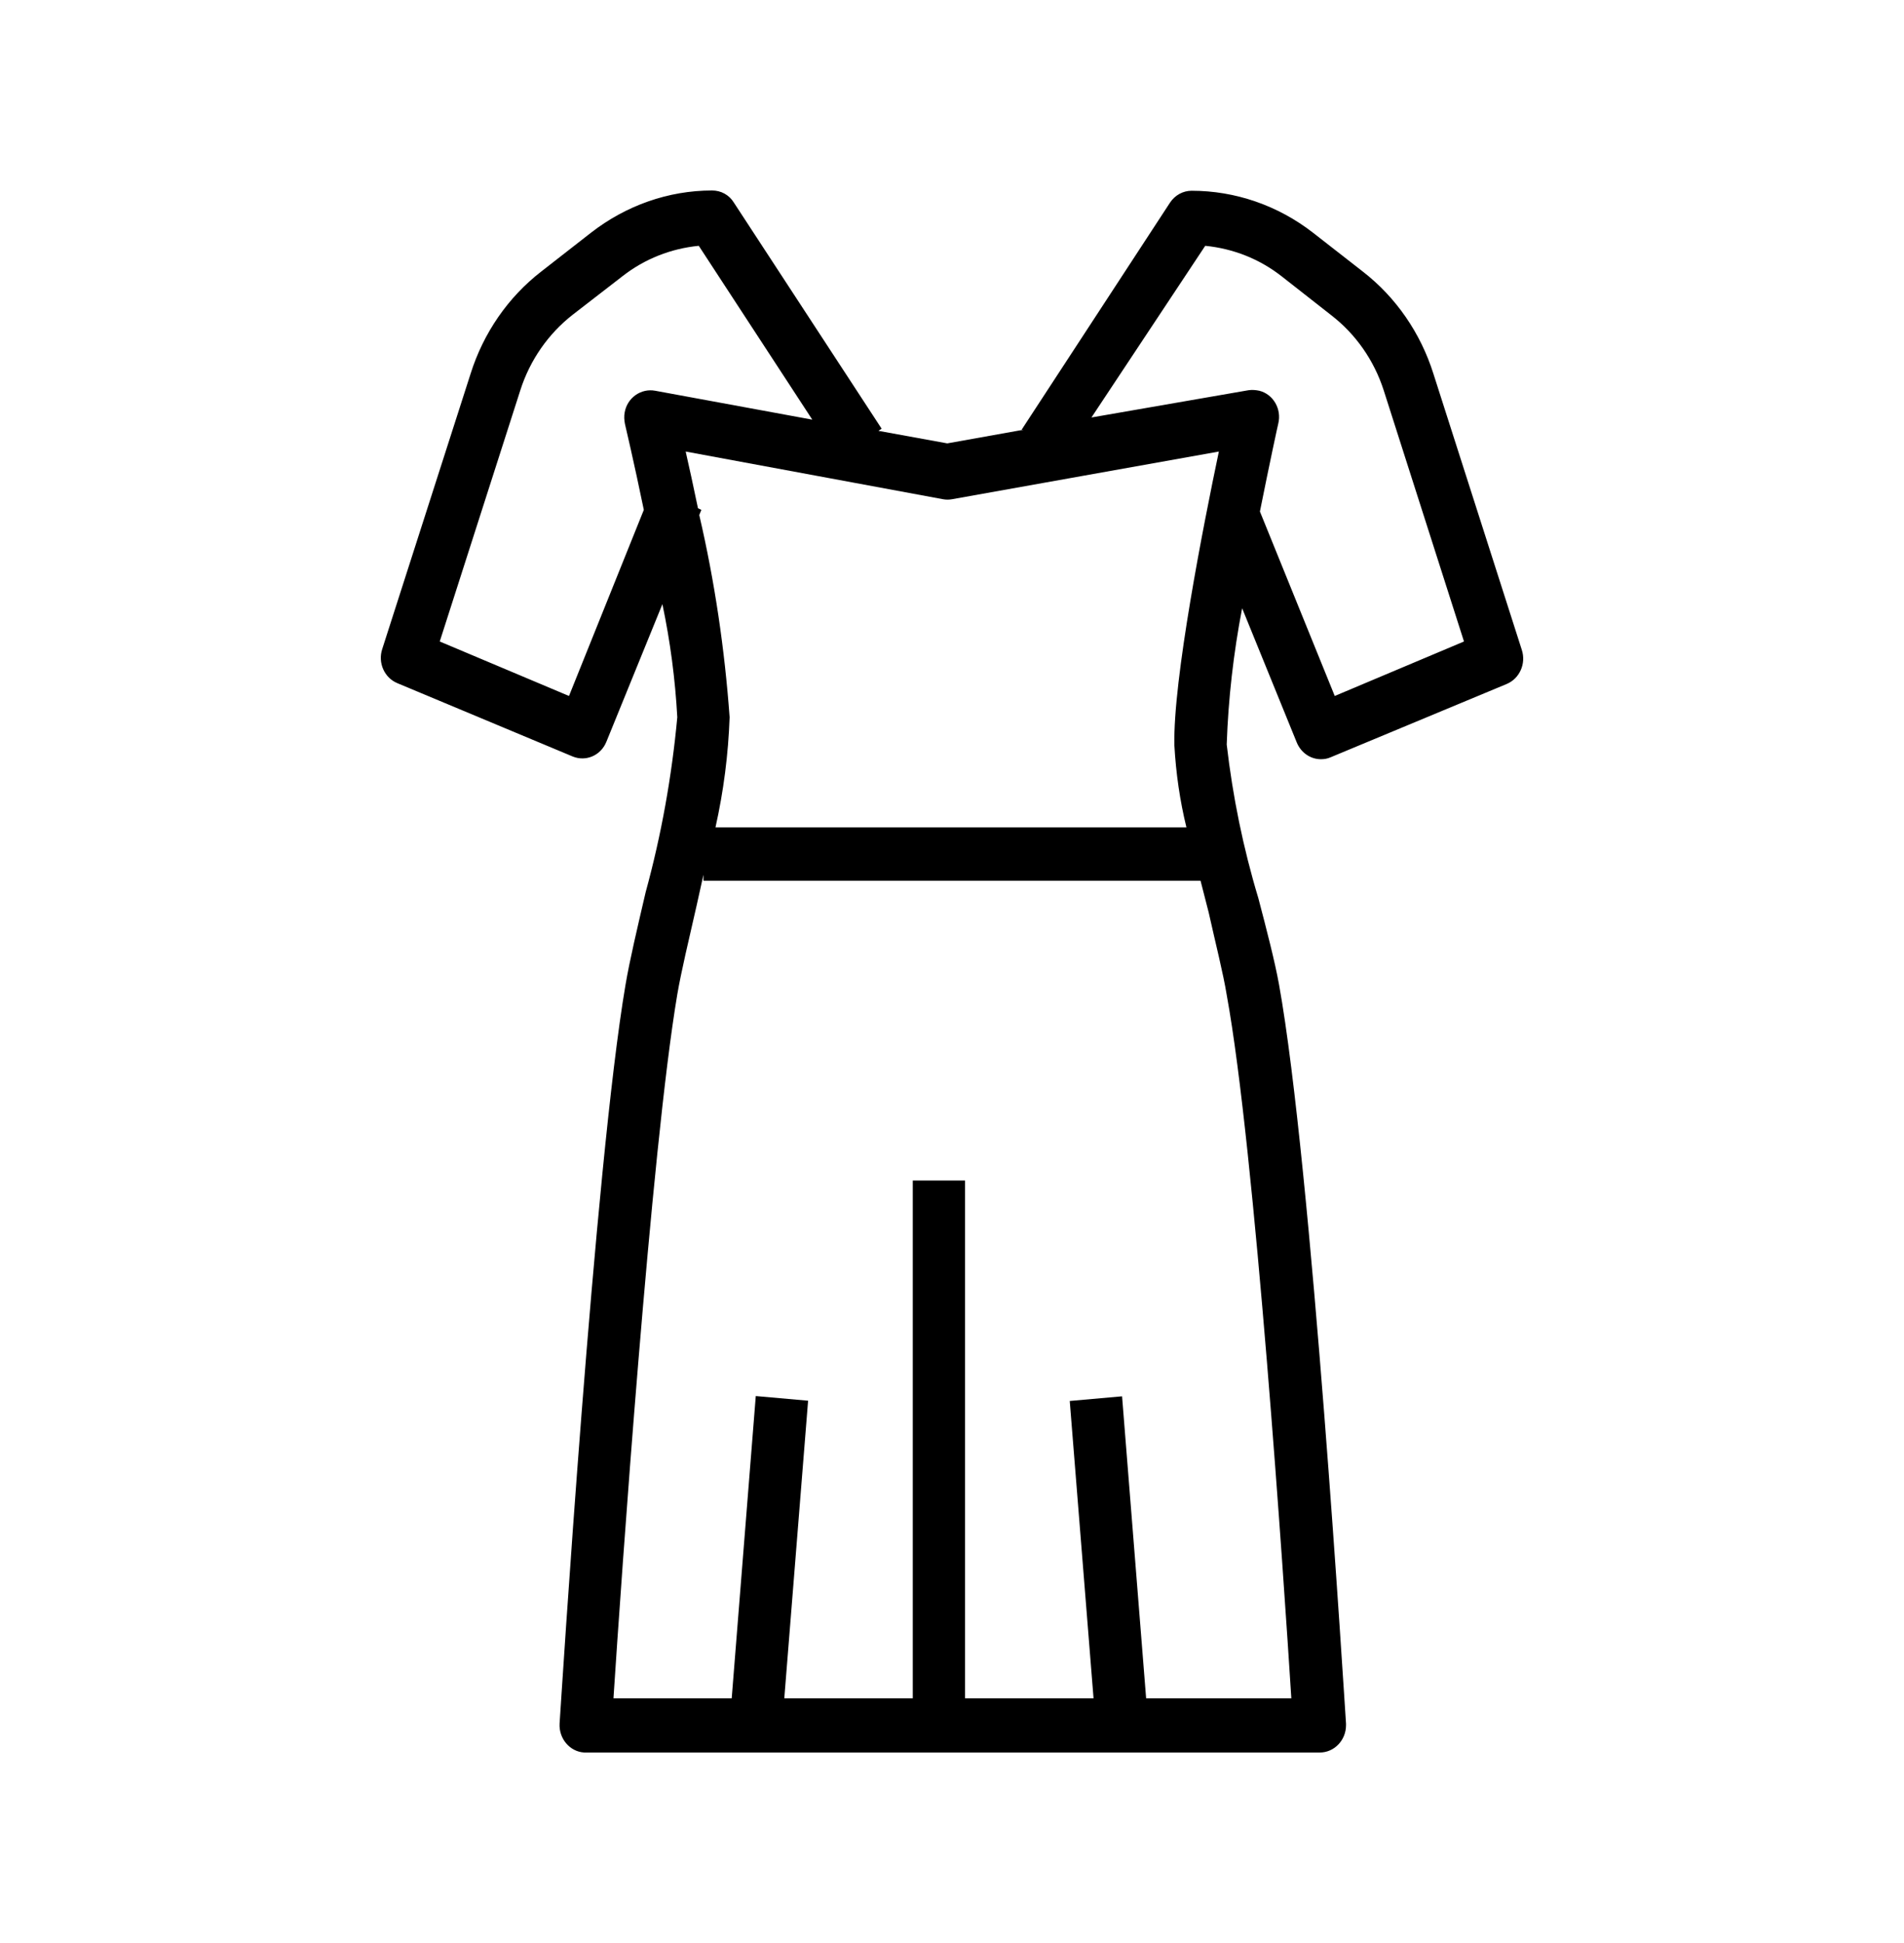 <svg width="50" height="51" viewBox="0 0 50 51" fill="none" xmlns="http://www.w3.org/2000/svg">
<path d="M19.27 5.315C19.146 5.114 18.933 5 18.7 5C17.553 5 16.44 5.393 15.519 6.109L14.207 7.132C13.341 7.804 12.695 8.741 12.359 9.807L10.037 17.038C9.92 17.396 10.091 17.789 10.435 17.932L15.038 19.856C15.389 20 15.78 19.828 15.924 19.47L17.395 15.858C17.601 16.838 17.731 17.825 17.786 18.826C17.642 20.379 17.367 21.916 16.955 23.419C16.742 24.334 16.536 25.2 16.426 25.851C15.615 30.607 14.736 44.648 14.695 45.242C14.674 45.635 14.963 45.978 15.34 46C15.354 46 15.368 46 15.382 46H34.66C35.038 46 35.347 45.678 35.347 45.285C35.347 45.27 35.347 45.256 35.347 45.242C35.305 44.648 34.447 30.6 33.588 25.843C33.478 25.235 33.265 24.413 33.045 23.576C32.647 22.26 32.372 20.908 32.214 19.542C32.255 18.34 32.392 17.145 32.619 15.965L34.055 19.492C34.165 19.756 34.412 19.928 34.687 19.928C34.776 19.928 34.859 19.914 34.941 19.878L39.565 17.954C39.908 17.811 40.08 17.417 39.964 17.06L37.641 9.807C37.305 8.741 36.659 7.804 35.793 7.132L34.481 6.109C33.56 5.393 32.441 5.007 31.293 5.007C31.067 5.007 30.854 5.122 30.723 5.322L26.828 11.28H26.876L24.876 11.638L23.069 11.309L23.152 11.252L19.27 5.315ZM14.942 18.268L11.548 16.838L13.664 10.243C13.918 9.449 14.399 8.762 15.038 8.262L16.343 7.253C16.927 6.795 17.621 6.524 18.35 6.452L21.331 11.015L17.209 10.257C16.838 10.186 16.474 10.436 16.405 10.822C16.385 10.922 16.392 11.03 16.412 11.13C16.412 11.13 16.646 12.117 16.907 13.383L14.942 18.268ZM32.214 26.115C32.956 30.157 33.718 41.529 33.911 44.577H30.098L29.466 36.651L28.092 36.773L28.717 44.577H25.343V30.986H23.97V44.577H20.596L21.221 36.766L19.847 36.644L19.215 44.577H16.11C16.309 41.522 17.099 30.164 17.786 26.101C17.889 25.5 18.088 24.67 18.295 23.762L18.473 22.961V23.118H31.527L31.74 23.948C31.925 24.778 32.124 25.557 32.214 26.115ZM31.65 6.452C32.379 6.524 33.073 6.795 33.657 7.253L34.962 8.276C35.601 8.77 36.082 9.456 36.336 10.243L38.445 16.838L35.051 18.268L33.086 13.426C33.347 12.124 33.56 11.144 33.567 11.123C33.663 10.737 33.437 10.35 33.073 10.257C32.976 10.236 32.88 10.229 32.784 10.243L28.662 10.958L31.65 6.452ZM25 13.104L32.008 11.852C31.602 13.784 30.799 17.854 30.84 19.57C30.881 20.293 30.984 21.015 31.156 21.716H18.789C19.002 20.765 19.126 19.799 19.16 18.826C19.03 17.038 18.769 15.264 18.363 13.519L18.418 13.383L18.329 13.34C18.212 12.782 18.102 12.267 18.006 11.852L24.766 13.104C24.842 13.118 24.924 13.118 25 13.104Z" fill="black"/>
</svg>
